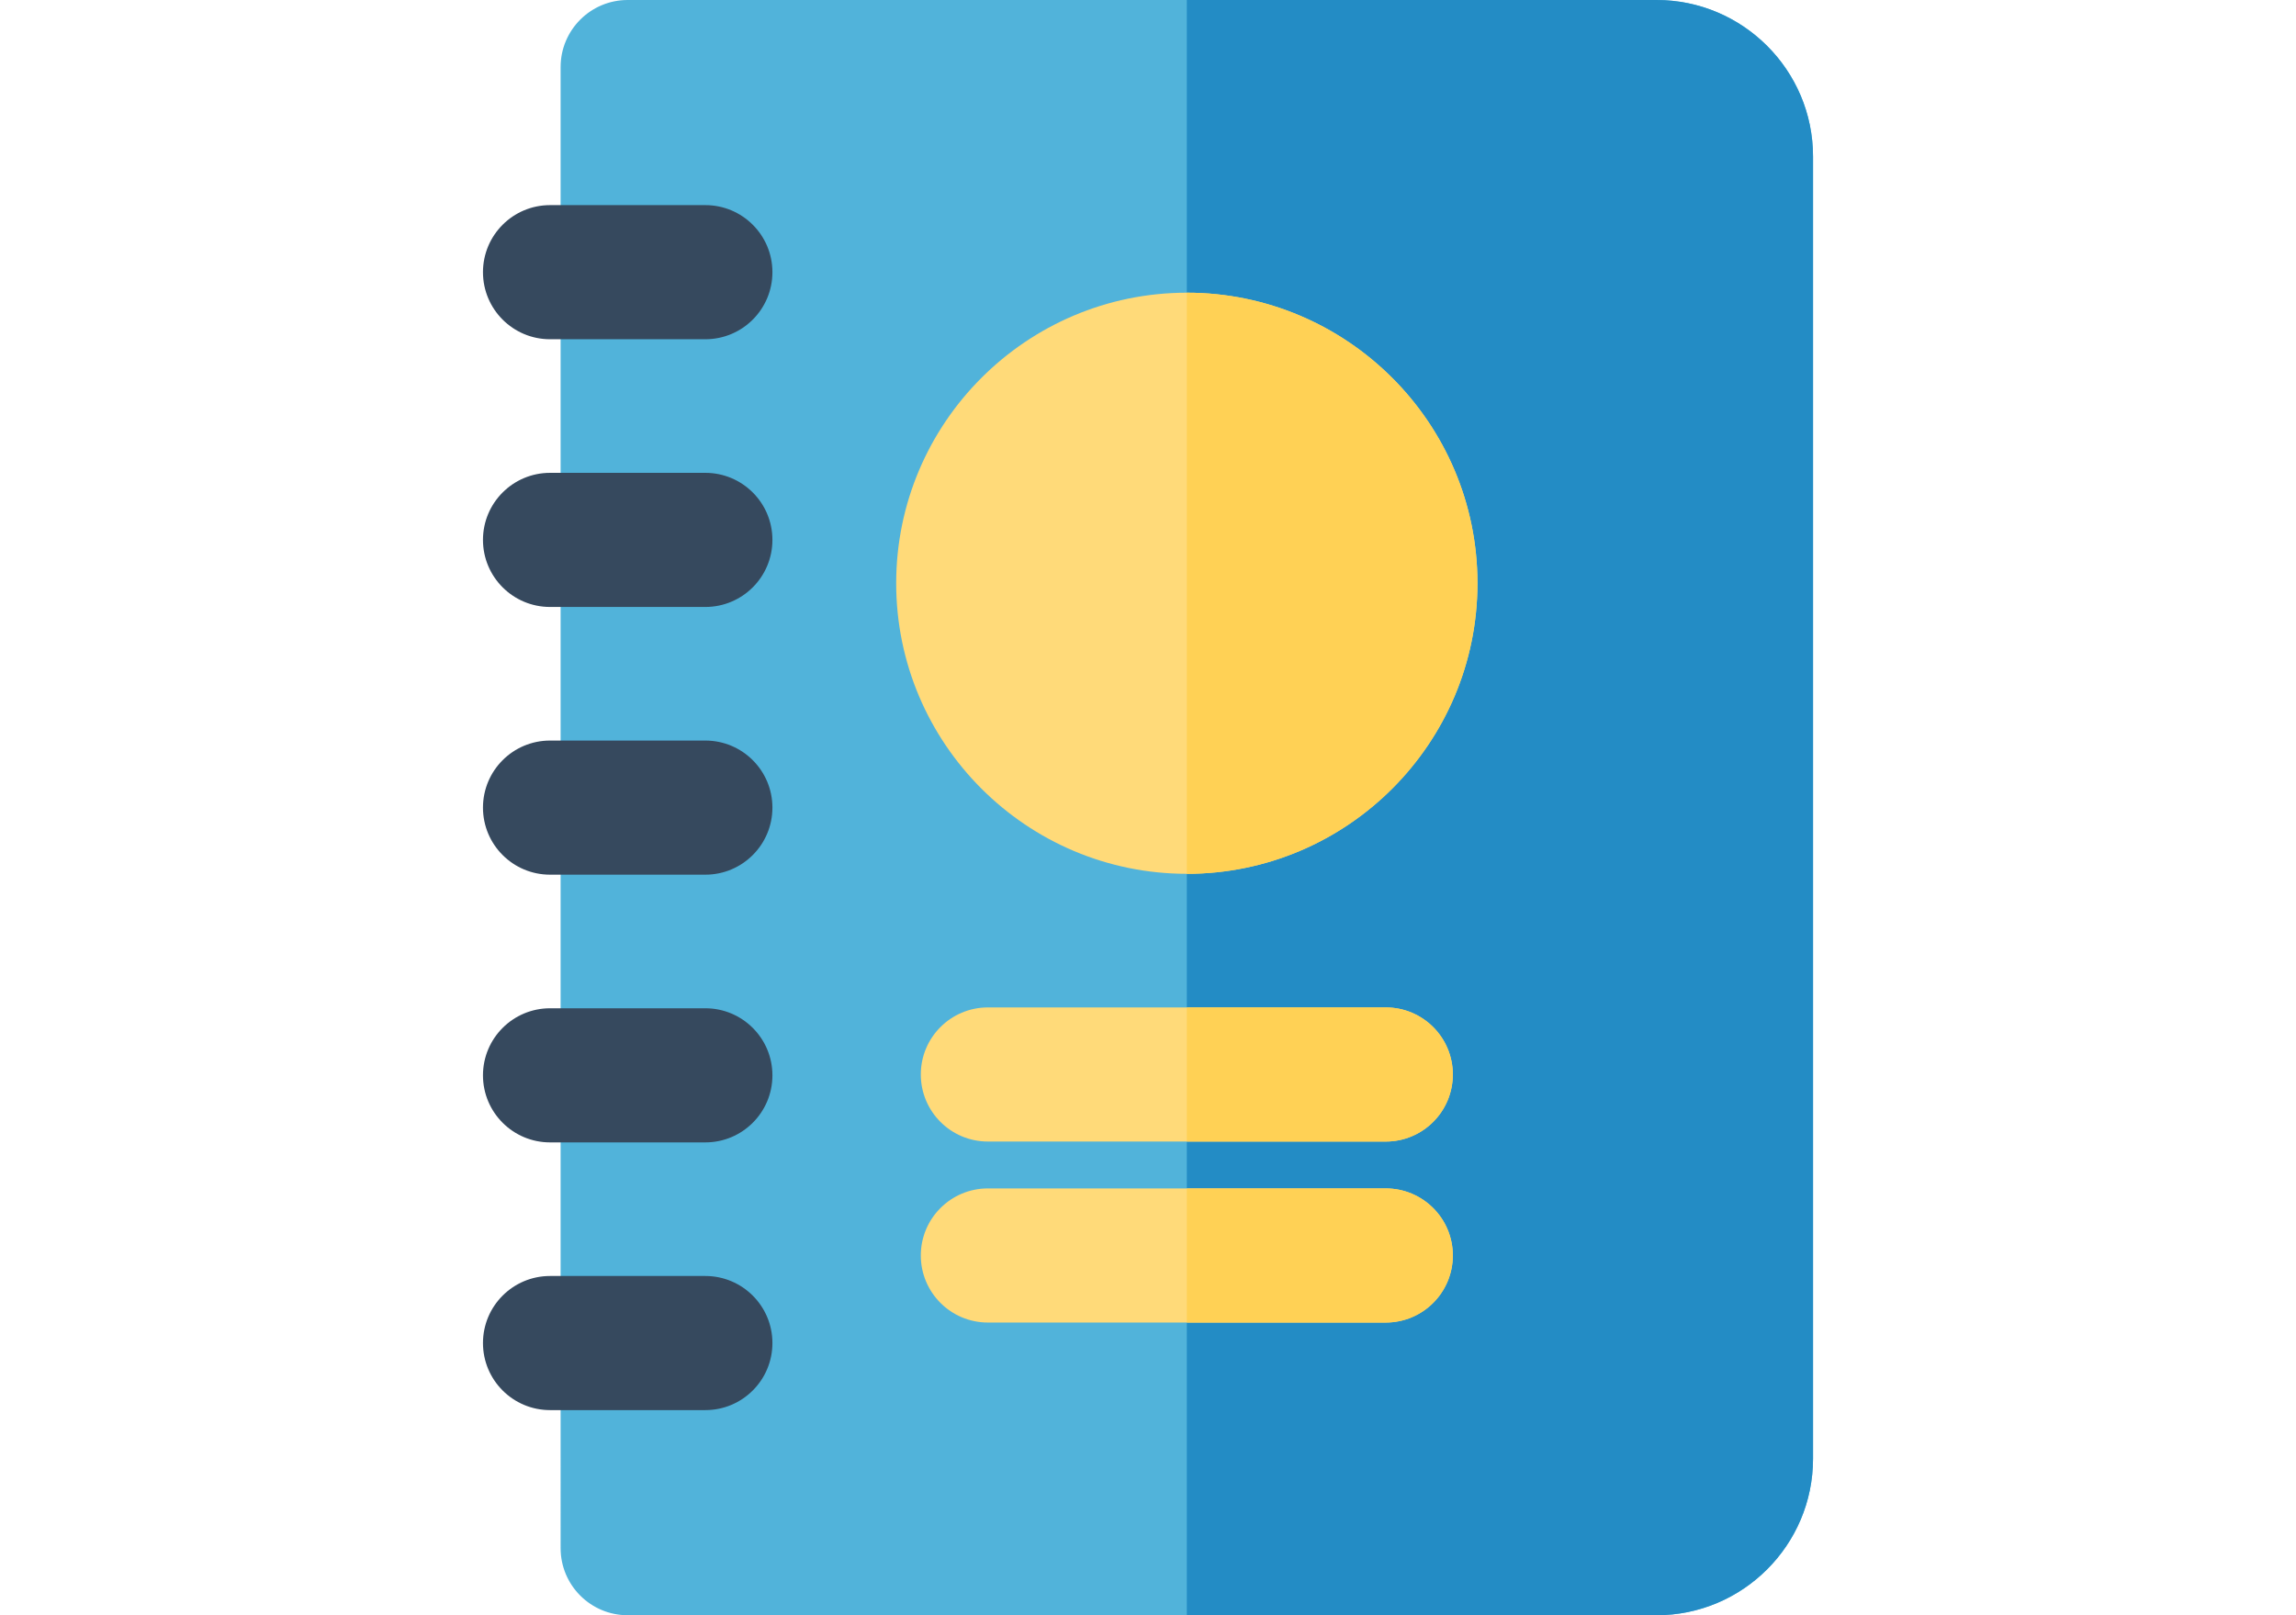 <?xml version="1.0" encoding="iso-8859-1"?>
<!-- Uploaded to: SVG Repo, www.svgrepo.com, Generator: SVG Repo Mixer Tools -->
<svg height="209px" width="297px" version="1.1" id="Layer_1" xmlns="http://www.w3.org/2000/svg" xmlns:xlink="http://www.w3.org/1999/xlink" 
	 viewBox="0 0 512 512" xml:space="preserve">
<path style="fill:#51B3DA;" d="M417.141,512H91.121c-11.739,0-21.257-9.517-21.257-21.257V21.257C69.864,9.517,79.381,0,91.121,0
	h326.02c27.349,0,49.599,22.25,49.599,49.599v412.802C466.74,489.75,444.49,512,417.141,512z"/>
<path style="fill:#238CC5;" d="M417.141,0H268.303v512h148.838c27.349,0,49.599-22.25,49.599-49.599V49.599
	C466.74,22.25,444.49,0,417.141,0z"/>
<g>
	<path style="fill:#FFDA79;" d="M268.303,276.983c-50.785,0-92.101-41.316-92.101-92.101c0-50.784,41.316-92.101,92.101-92.101
		c50.784,0,92.101,41.316,92.101,92.101C360.403,235.667,319.086,276.983,268.303,276.983z"/>
	<path style="fill:#FFDA79;" d="M331.343,361.848H205.262c-11.739,0-21.257-9.517-21.257-21.257
		c0-11.739,9.517-21.257,21.257-21.257h126.081c11.739,0,21.257,9.517,21.257,21.257C352.6,352.332,343.083,361.848,331.343,361.848
		z"/>
	<path style="fill:#FFDA79;" d="M331.343,419.219H205.262c-11.739,0-21.257-9.517-21.257-21.257
		c0-11.739,9.517-21.257,21.257-21.257h126.081c11.739,0,21.257,9.517,21.257,21.257C352.6,409.701,343.083,419.219,331.343,419.219
		z"/>
</g>
<g>
	<path style="fill:#36495E;" d="M115.726,107.534H66.517c-11.739,0-21.257-9.517-21.257-21.257S54.777,65.02,66.517,65.02h49.209
		c11.739,0,21.257,9.517,21.257,21.257S127.465,107.534,115.726,107.534z"/>
	<path style="fill:#36495E;" d="M115.726,192.396H66.517c-11.739,0-21.257-9.517-21.257-21.257c0-11.739,9.517-21.257,21.257-21.257
		h49.209c11.739,0,21.257,9.517,21.257,21.257C136.983,182.879,127.465,192.396,115.726,192.396z"/>
	<path style="fill:#36495E;" d="M115.726,277.256H66.517c-11.739,0-21.257-9.517-21.257-21.257s9.517-21.257,21.257-21.257h49.209
		c11.739,0,21.257,9.517,21.257,21.257C136.983,267.74,127.465,277.256,115.726,277.256z"/>
	<path style="fill:#36495E;" d="M115.726,362.117H66.517c-11.739,0-21.257-9.517-21.257-21.257c0-11.739,9.517-21.257,21.257-21.257
		h49.209c11.739,0,21.257,9.517,21.257,21.257C136.983,352.6,127.465,362.117,115.726,362.117z"/>
	<path style="fill:#36495E;" d="M115.726,446.978H66.517c-11.739,0-21.257-9.517-21.257-21.257s9.517-21.257,21.257-21.257h49.209
		c11.739,0,21.257,9.517,21.257,21.257C136.983,437.462,127.465,446.978,115.726,446.978z"/>
</g>
<g>
	<path style="fill:#FFD155;" d="M268.303,92.781v184.201c50.784,0,92.101-41.316,92.101-92.101
		C360.403,134.097,319.086,92.781,268.303,92.781z"/>
	<path style="fill:#FFD155;" d="M331.343,319.334h-63.04v42.514h63.04c11.739,0,21.257-9.517,21.257-21.257
		C352.6,328.852,343.083,319.334,331.343,319.334z"/>
	<path style="fill:#FFD155;" d="M331.343,376.705h-63.04v42.513h63.04c11.739,0,21.257-9.517,21.257-21.257
		C352.6,386.222,343.083,376.705,331.343,376.705z"/>
</g>
</svg>